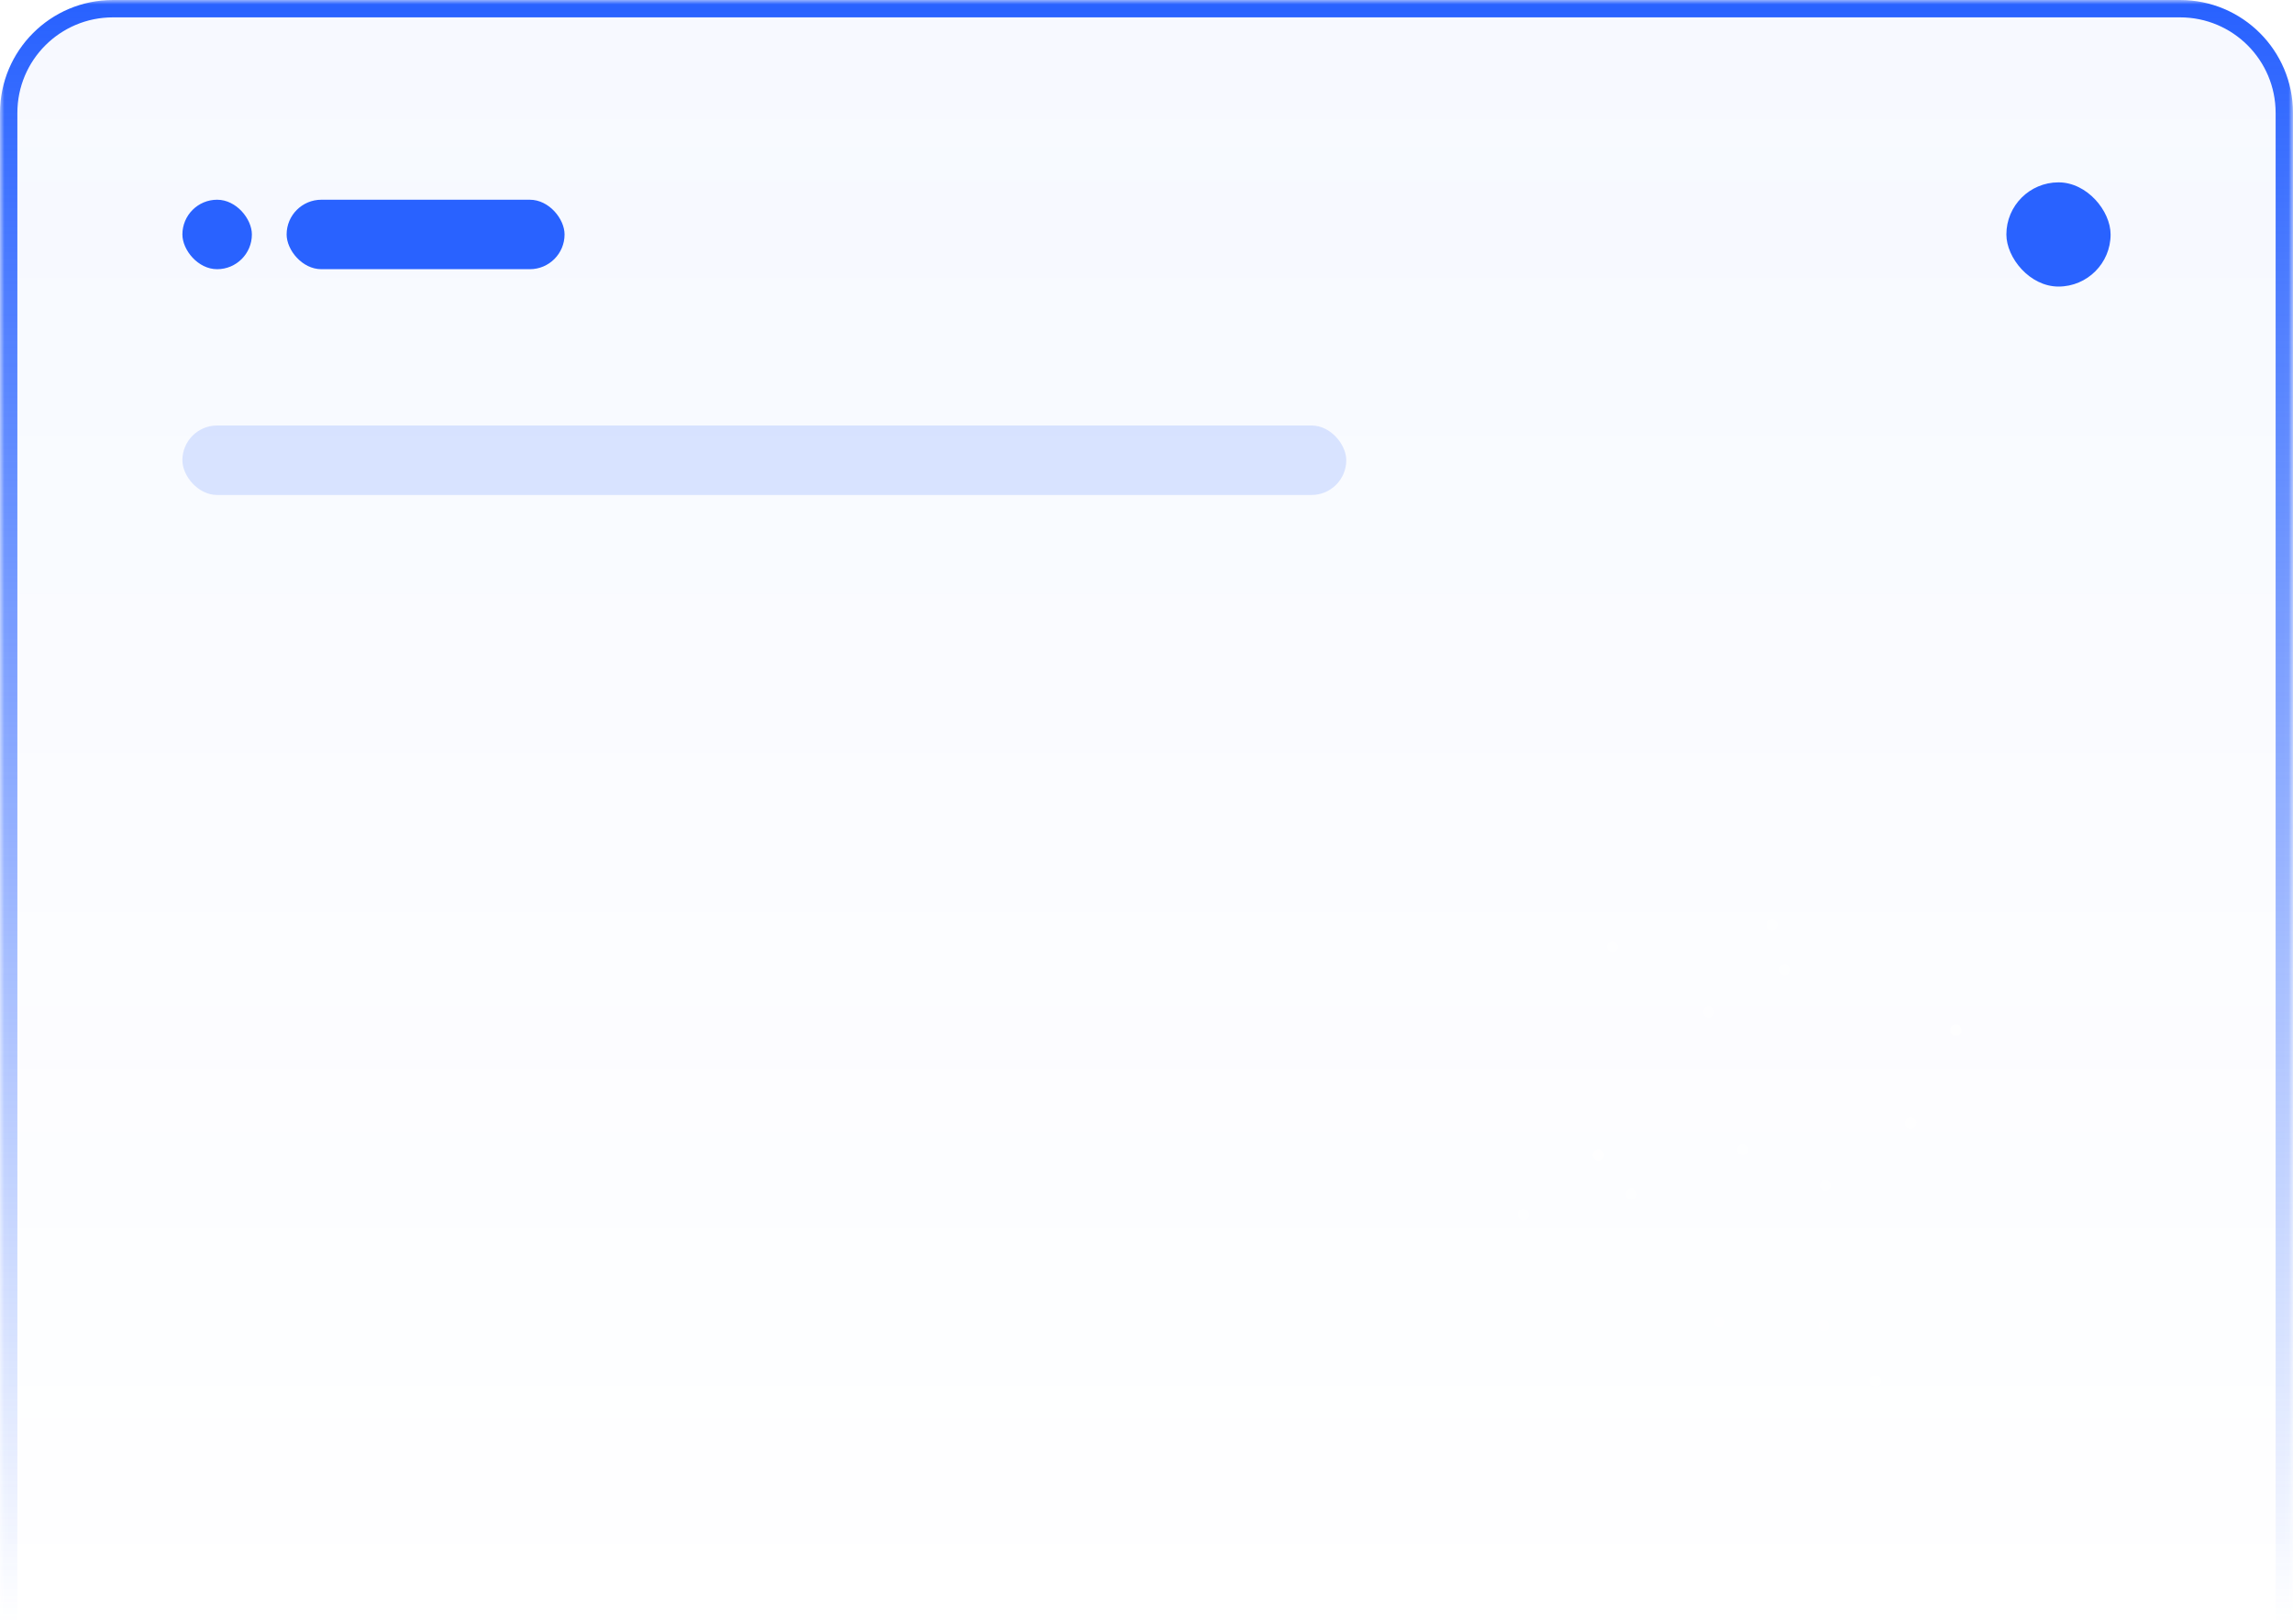 <svg width="264" height="187" viewBox="0 0 264 187" fill="none" xmlns="http://www.w3.org/2000/svg">
<mask id="path-1-outside-1_170_115" maskUnits="userSpaceOnUse" x="0" y="0" width="264" height="187" fill="black">
<rect fill="white" width="264" height="187"/>
<path d="M1 13C1 6.373 6.373 1 13 1H251C257.627 1 263 6.373 263 13V187H1V13Z"/>
</mask>
<path d="M1 13C1 6.373 6.373 1 13 1H251C257.627 1 263 6.373 263 13V187H1V13Z" fill="url(#paint0_linear_170_115)" fill-opacity="0.04"/>
<path d="M0 13C0 5.82 5.82 0 13 0H251C258.18 0 264 5.82 264 13H262C262 6.925 257.075 2 251 2H13C6.925 2 2 6.925 2 13H0ZM263 187H1H263ZM0 187V13C0 5.82 5.82 0 13 0V2C6.925 2 2 6.925 2 13V187H0ZM251 0C258.18 0 264 5.82 264 13V187H262V13C262 6.925 257.075 2 251 2V0Z" fill="url(#paint1_linear_170_115)" mask="url(#path-1-outside-1_170_115)"/>
<g filter="url(#filter0_b_170_115)">
<rect x="21" y="23" width="8" height="8" rx="4" fill="#2962FF"/>
</g>
<g filter="url(#filter1_b_170_115)">
<rect x="33" y="23" width="32" height="8" rx="4" fill="#2962FF"/>
</g>
<g filter="url(#filter2_b_170_115)">
<rect x="231" y="21" width="12" height="12" rx="6" fill="#2962FF"/>
</g>
<g filter="url(#filter3_b_170_115)">
<rect x="21" y="49" width="134" height="8" rx="4" fill="#2962FF" fill-opacity="0.16"/>
</g>
<g filter="url(#filter4_b_170_115)">
<rect x="21" y="65" width="222" height="8" rx="4" fill="white" fill-opacity="0.03"/>
</g>
<g filter="url(#filter5_b_170_115)">
<rect x="21" y="81" width="222" height="8" rx="4" fill="white" fill-opacity="0.03"/>
</g>
<g filter="url(#filter6_b_170_115)">
<rect x="21" y="97" width="169" height="8" rx="4" fill="white" fill-opacity="0.03"/>
</g>
<g opacity="0.6" filter="url(#filter7_f_170_115)">
<rect x="216.875" y="159.095" width="1.338" height="1.338" rx="0.669" transform="rotate(138.383 216.875 159.095)" fill="white"/>
</g>
<g opacity="0.6" filter="url(#filter8_f_170_115)">
<rect x="220.922" y="129.369" width="1.338" height="1.338" rx="0.669" transform="rotate(138.383 220.922 129.369)" fill="white"/>
</g>
<g opacity="0.6" filter="url(#filter9_f_170_115)">
<rect x="225.578" y="119.495" width="1.338" height="1.338" rx="0.669" transform="rotate(-159.61 225.578 119.495)" fill="white"/>
</g>
<g opacity="0.6" filter="url(#filter10_f_170_115)">
<rect width="1.338" height="1.338" rx="0.669" transform="matrix(0.231 -0.973 -0.973 -0.231 184.527 133.83)" fill="white"/>
</g>
<g opacity="0.3" filter="url(#filter11_f_170_115)">
<rect x="198.902" y="152.272" width="1.338" height="1.338" rx="0.669" transform="rotate(138.383 198.902 152.272)" fill="white"/>
</g>
<g opacity="0.3" filter="url(#filter12_f_170_115)">
<rect x="201.602" y="132.455" width="1.338" height="1.338" rx="0.669" transform="rotate(138.383 201.602 132.455)" fill="white"/>
</g>
<g opacity="0.3" filter="url(#filter13_f_170_115)">
<rect x="204.402" y="107.342" width="1.338" height="1.338" rx="0.669" transform="rotate(-159.61 204.402 107.342)" fill="white"/>
</g>
<g opacity="0.3" filter="url(#filter14_f_170_115)">
<rect width="1.338" height="1.338" rx="0.669" transform="matrix(0.231 -0.973 -0.973 -0.231 186.141 109.828)" fill="white"/>
</g>
<g opacity="0.3" filter="url(#filter15_f_170_115)">
<rect width="1.338" height="1.338" rx="0.669" transform="matrix(0.231 -0.973 -0.973 -0.231 197.23 117.335)" fill="white"/>
</g>
<g opacity="0.3" filter="url(#filter16_f_170_115)">
<rect width="1.338" height="1.338" rx="0.669" transform="matrix(0.231 -0.973 -0.973 -0.231 175.887 140.668)" fill="white"/>
</g>
<g opacity="0.3" filter="url(#filter17_f_170_115)">
<rect width="1.338" height="1.338" rx="0.669" transform="matrix(0.231 -0.973 -0.973 -0.231 188.316 138.324)" fill="white"/>
</g>
<g opacity="0.3" filter="url(#filter18_f_170_115)">
<rect width="1.338" height="1.338" rx="0.669" transform="matrix(0.231 -0.973 -0.973 -0.231 210.656 137.328)" fill="white"/>
</g>
<g opacity="0.3" filter="url(#filter19_f_170_115)">
<rect width="1.338" height="1.338" rx="0.669" transform="matrix(0.231 -0.973 -0.973 -0.231 210.48 153.452)" fill="white"/>
</g>
<g opacity="0.3" filter="url(#filter20_f_170_115)">
<rect width="1.338" height="1.338" rx="0.669" transform="matrix(0.231 -0.973 -0.973 -0.231 205.969 112.469)" fill="white"/>
</g>
<defs>
<filter id="filter0_b_170_115" x="17" y="19" width="16" height="16" filterUnits="userSpaceOnUse" color-interpolation-filters="sRGB">
<feFlood flood-opacity="0" result="BackgroundImageFix"/>
<feGaussianBlur in="BackgroundImageFix" stdDeviation="2"/>
<feComposite in2="SourceAlpha" operator="in" result="effect1_backgroundBlur_170_115"/>
<feBlend mode="normal" in="SourceGraphic" in2="effect1_backgroundBlur_170_115" result="shape"/>
</filter>
<filter id="filter1_b_170_115" x="29" y="19" width="40" height="16" filterUnits="userSpaceOnUse" color-interpolation-filters="sRGB">
<feFlood flood-opacity="0" result="BackgroundImageFix"/>
<feGaussianBlur in="BackgroundImageFix" stdDeviation="2"/>
<feComposite in2="SourceAlpha" operator="in" result="effect1_backgroundBlur_170_115"/>
<feBlend mode="normal" in="SourceGraphic" in2="effect1_backgroundBlur_170_115" result="shape"/>
</filter>
<filter id="filter2_b_170_115" x="227" y="17" width="20" height="20" filterUnits="userSpaceOnUse" color-interpolation-filters="sRGB">
<feFlood flood-opacity="0" result="BackgroundImageFix"/>
<feGaussianBlur in="BackgroundImageFix" stdDeviation="2"/>
<feComposite in2="SourceAlpha" operator="in" result="effect1_backgroundBlur_170_115"/>
<feBlend mode="normal" in="SourceGraphic" in2="effect1_backgroundBlur_170_115" result="shape"/>
</filter>
<filter id="filter3_b_170_115" x="17" y="45" width="142" height="16" filterUnits="userSpaceOnUse" color-interpolation-filters="sRGB">
<feFlood flood-opacity="0" result="BackgroundImageFix"/>
<feGaussianBlur in="BackgroundImageFix" stdDeviation="2"/>
<feComposite in2="SourceAlpha" operator="in" result="effect1_backgroundBlur_170_115"/>
<feBlend mode="normal" in="SourceGraphic" in2="effect1_backgroundBlur_170_115" result="shape"/>
</filter>
<filter id="filter4_b_170_115" x="17" y="61" width="230" height="16" filterUnits="userSpaceOnUse" color-interpolation-filters="sRGB">
<feFlood flood-opacity="0" result="BackgroundImageFix"/>
<feGaussianBlur in="BackgroundImageFix" stdDeviation="2"/>
<feComposite in2="SourceAlpha" operator="in" result="effect1_backgroundBlur_170_115"/>
<feBlend mode="normal" in="SourceGraphic" in2="effect1_backgroundBlur_170_115" result="shape"/>
</filter>
<filter id="filter5_b_170_115" x="17" y="77" width="230" height="16" filterUnits="userSpaceOnUse" color-interpolation-filters="sRGB">
<feFlood flood-opacity="0" result="BackgroundImageFix"/>
<feGaussianBlur in="BackgroundImageFix" stdDeviation="2"/>
<feComposite in2="SourceAlpha" operator="in" result="effect1_backgroundBlur_170_115"/>
<feBlend mode="normal" in="SourceGraphic" in2="effect1_backgroundBlur_170_115" result="shape"/>
</filter>
<filter id="filter6_b_170_115" x="17" y="93" width="177" height="16" filterUnits="userSpaceOnUse" color-interpolation-filters="sRGB">
<feFlood flood-opacity="0" result="BackgroundImageFix"/>
<feGaussianBlur in="BackgroundImageFix" stdDeviation="2"/>
<feComposite in2="SourceAlpha" operator="in" result="effect1_backgroundBlur_170_115"/>
<feBlend mode="normal" in="SourceGraphic" in2="effect1_backgroundBlur_170_115" result="shape"/>
</filter>
<filter id="filter7_f_170_115" x="213.646" y="156.757" width="4.567" height="4.565" filterUnits="userSpaceOnUse" color-interpolation-filters="sRGB">
<feFlood flood-opacity="0" result="BackgroundImageFix"/>
<feBlend mode="normal" in="SourceGraphic" in2="BackgroundImageFix" result="shape"/>
<feGaussianBlur stdDeviation="0.669" result="effect1_foregroundBlur_170_115"/>
</filter>
<filter id="filter8_f_170_115" x="217.693" y="127.031" width="4.567" height="4.565" filterUnits="userSpaceOnUse" color-interpolation-filters="sRGB">
<feFlood flood-opacity="0" result="BackgroundImageFix"/>
<feBlend mode="normal" in="SourceGraphic" in2="BackgroundImageFix" result="shape"/>
<feGaussianBlur stdDeviation="0.669" result="effect1_foregroundBlur_170_115"/>
</filter>
<filter id="filter9_f_170_115" x="222.986" y="116.437" width="4.395" height="4.396" filterUnits="userSpaceOnUse" color-interpolation-filters="sRGB">
<feFlood flood-opacity="0" result="BackgroundImageFix"/>
<feBlend mode="normal" in="SourceGraphic" in2="BackgroundImageFix" result="shape"/>
<feGaussianBlur stdDeviation="0.669" result="effect1_foregroundBlur_170_115"/>
</filter>
<filter id="filter10_f_170_115" x="181.889" y="130.881" width="4.285" height="4.287" filterUnits="userSpaceOnUse" color-interpolation-filters="sRGB">
<feFlood flood-opacity="0" result="BackgroundImageFix"/>
<feBlend mode="normal" in="SourceGraphic" in2="BackgroundImageFix" result="shape"/>
<feGaussianBlur stdDeviation="0.669" result="effect1_foregroundBlur_170_115"/>
</filter>
<filter id="filter11_f_170_115" x="195.674" y="149.934" width="4.567" height="4.565" filterUnits="userSpaceOnUse" color-interpolation-filters="sRGB">
<feFlood flood-opacity="0" result="BackgroundImageFix"/>
<feBlend mode="normal" in="SourceGraphic" in2="BackgroundImageFix" result="shape"/>
<feGaussianBlur stdDeviation="0.669" result="effect1_foregroundBlur_170_115"/>
</filter>
<filter id="filter12_f_170_115" x="198.373" y="130.117" width="4.567" height="4.565" filterUnits="userSpaceOnUse" color-interpolation-filters="sRGB">
<feFlood flood-opacity="0" result="BackgroundImageFix"/>
<feBlend mode="normal" in="SourceGraphic" in2="BackgroundImageFix" result="shape"/>
<feGaussianBlur stdDeviation="0.669" result="effect1_foregroundBlur_170_115"/>
</filter>
<filter id="filter13_f_170_115" x="201.81" y="104.283" width="4.395" height="4.396" filterUnits="userSpaceOnUse" color-interpolation-filters="sRGB">
<feFlood flood-opacity="0" result="BackgroundImageFix"/>
<feBlend mode="normal" in="SourceGraphic" in2="BackgroundImageFix" result="shape"/>
<feGaussianBlur stdDeviation="0.669" result="effect1_foregroundBlur_170_115"/>
</filter>
<filter id="filter14_f_170_115" x="183.502" y="106.879" width="4.285" height="4.287" filterUnits="userSpaceOnUse" color-interpolation-filters="sRGB">
<feFlood flood-opacity="0" result="BackgroundImageFix"/>
<feBlend mode="normal" in="SourceGraphic" in2="BackgroundImageFix" result="shape"/>
<feGaussianBlur stdDeviation="0.669" result="effect1_foregroundBlur_170_115"/>
</filter>
<filter id="filter15_f_170_115" x="194.592" y="114.385" width="4.285" height="4.287" filterUnits="userSpaceOnUse" color-interpolation-filters="sRGB">
<feFlood flood-opacity="0" result="BackgroundImageFix"/>
<feBlend mode="normal" in="SourceGraphic" in2="BackgroundImageFix" result="shape"/>
<feGaussianBlur stdDeviation="0.669" result="effect1_foregroundBlur_170_115"/>
</filter>
<filter id="filter16_f_170_115" x="173.248" y="137.719" width="4.285" height="4.287" filterUnits="userSpaceOnUse" color-interpolation-filters="sRGB">
<feFlood flood-opacity="0" result="BackgroundImageFix"/>
<feBlend mode="normal" in="SourceGraphic" in2="BackgroundImageFix" result="shape"/>
<feGaussianBlur stdDeviation="0.669" result="effect1_foregroundBlur_170_115"/>
</filter>
<filter id="filter17_f_170_115" x="185.678" y="135.375" width="4.285" height="4.287" filterUnits="userSpaceOnUse" color-interpolation-filters="sRGB">
<feFlood flood-opacity="0" result="BackgroundImageFix"/>
<feBlend mode="normal" in="SourceGraphic" in2="BackgroundImageFix" result="shape"/>
<feGaussianBlur stdDeviation="0.669" result="effect1_foregroundBlur_170_115"/>
</filter>
<filter id="filter18_f_170_115" x="208.017" y="134.379" width="4.285" height="4.287" filterUnits="userSpaceOnUse" color-interpolation-filters="sRGB">
<feFlood flood-opacity="0" result="BackgroundImageFix"/>
<feBlend mode="normal" in="SourceGraphic" in2="BackgroundImageFix" result="shape"/>
<feGaussianBlur stdDeviation="0.669" result="effect1_foregroundBlur_170_115"/>
</filter>
<filter id="filter19_f_170_115" x="207.842" y="150.503" width="4.285" height="4.287" filterUnits="userSpaceOnUse" color-interpolation-filters="sRGB">
<feFlood flood-opacity="0" result="BackgroundImageFix"/>
<feBlend mode="normal" in="SourceGraphic" in2="BackgroundImageFix" result="shape"/>
<feGaussianBlur stdDeviation="0.669" result="effect1_foregroundBlur_170_115"/>
</filter>
<filter id="filter20_f_170_115" x="203.33" y="109.52" width="4.285" height="4.287" filterUnits="userSpaceOnUse" color-interpolation-filters="sRGB">
<feFlood flood-opacity="0" result="BackgroundImageFix"/>
<feBlend mode="normal" in="SourceGraphic" in2="BackgroundImageFix" result="shape"/>
<feGaussianBlur stdDeviation="0.669" result="effect1_foregroundBlur_170_115"/>
</filter>
<linearGradient id="paint0_linear_170_115" x1="132" y1="1" x2="132" y2="187" gradientUnits="userSpaceOnUse">
<stop stop-color="#2962FF"/>
<stop offset="1" stop-color="#2962FF" stop-opacity="0"/>
</linearGradient>
<linearGradient id="paint1_linear_170_115" x1="132" y1="1" x2="132" y2="187" gradientUnits="userSpaceOnUse">
<stop stop-color="#2962FF"/>
<stop offset="1" stop-color="#2962FF" stop-opacity="0"/>
</linearGradient>
</defs>
</svg>
